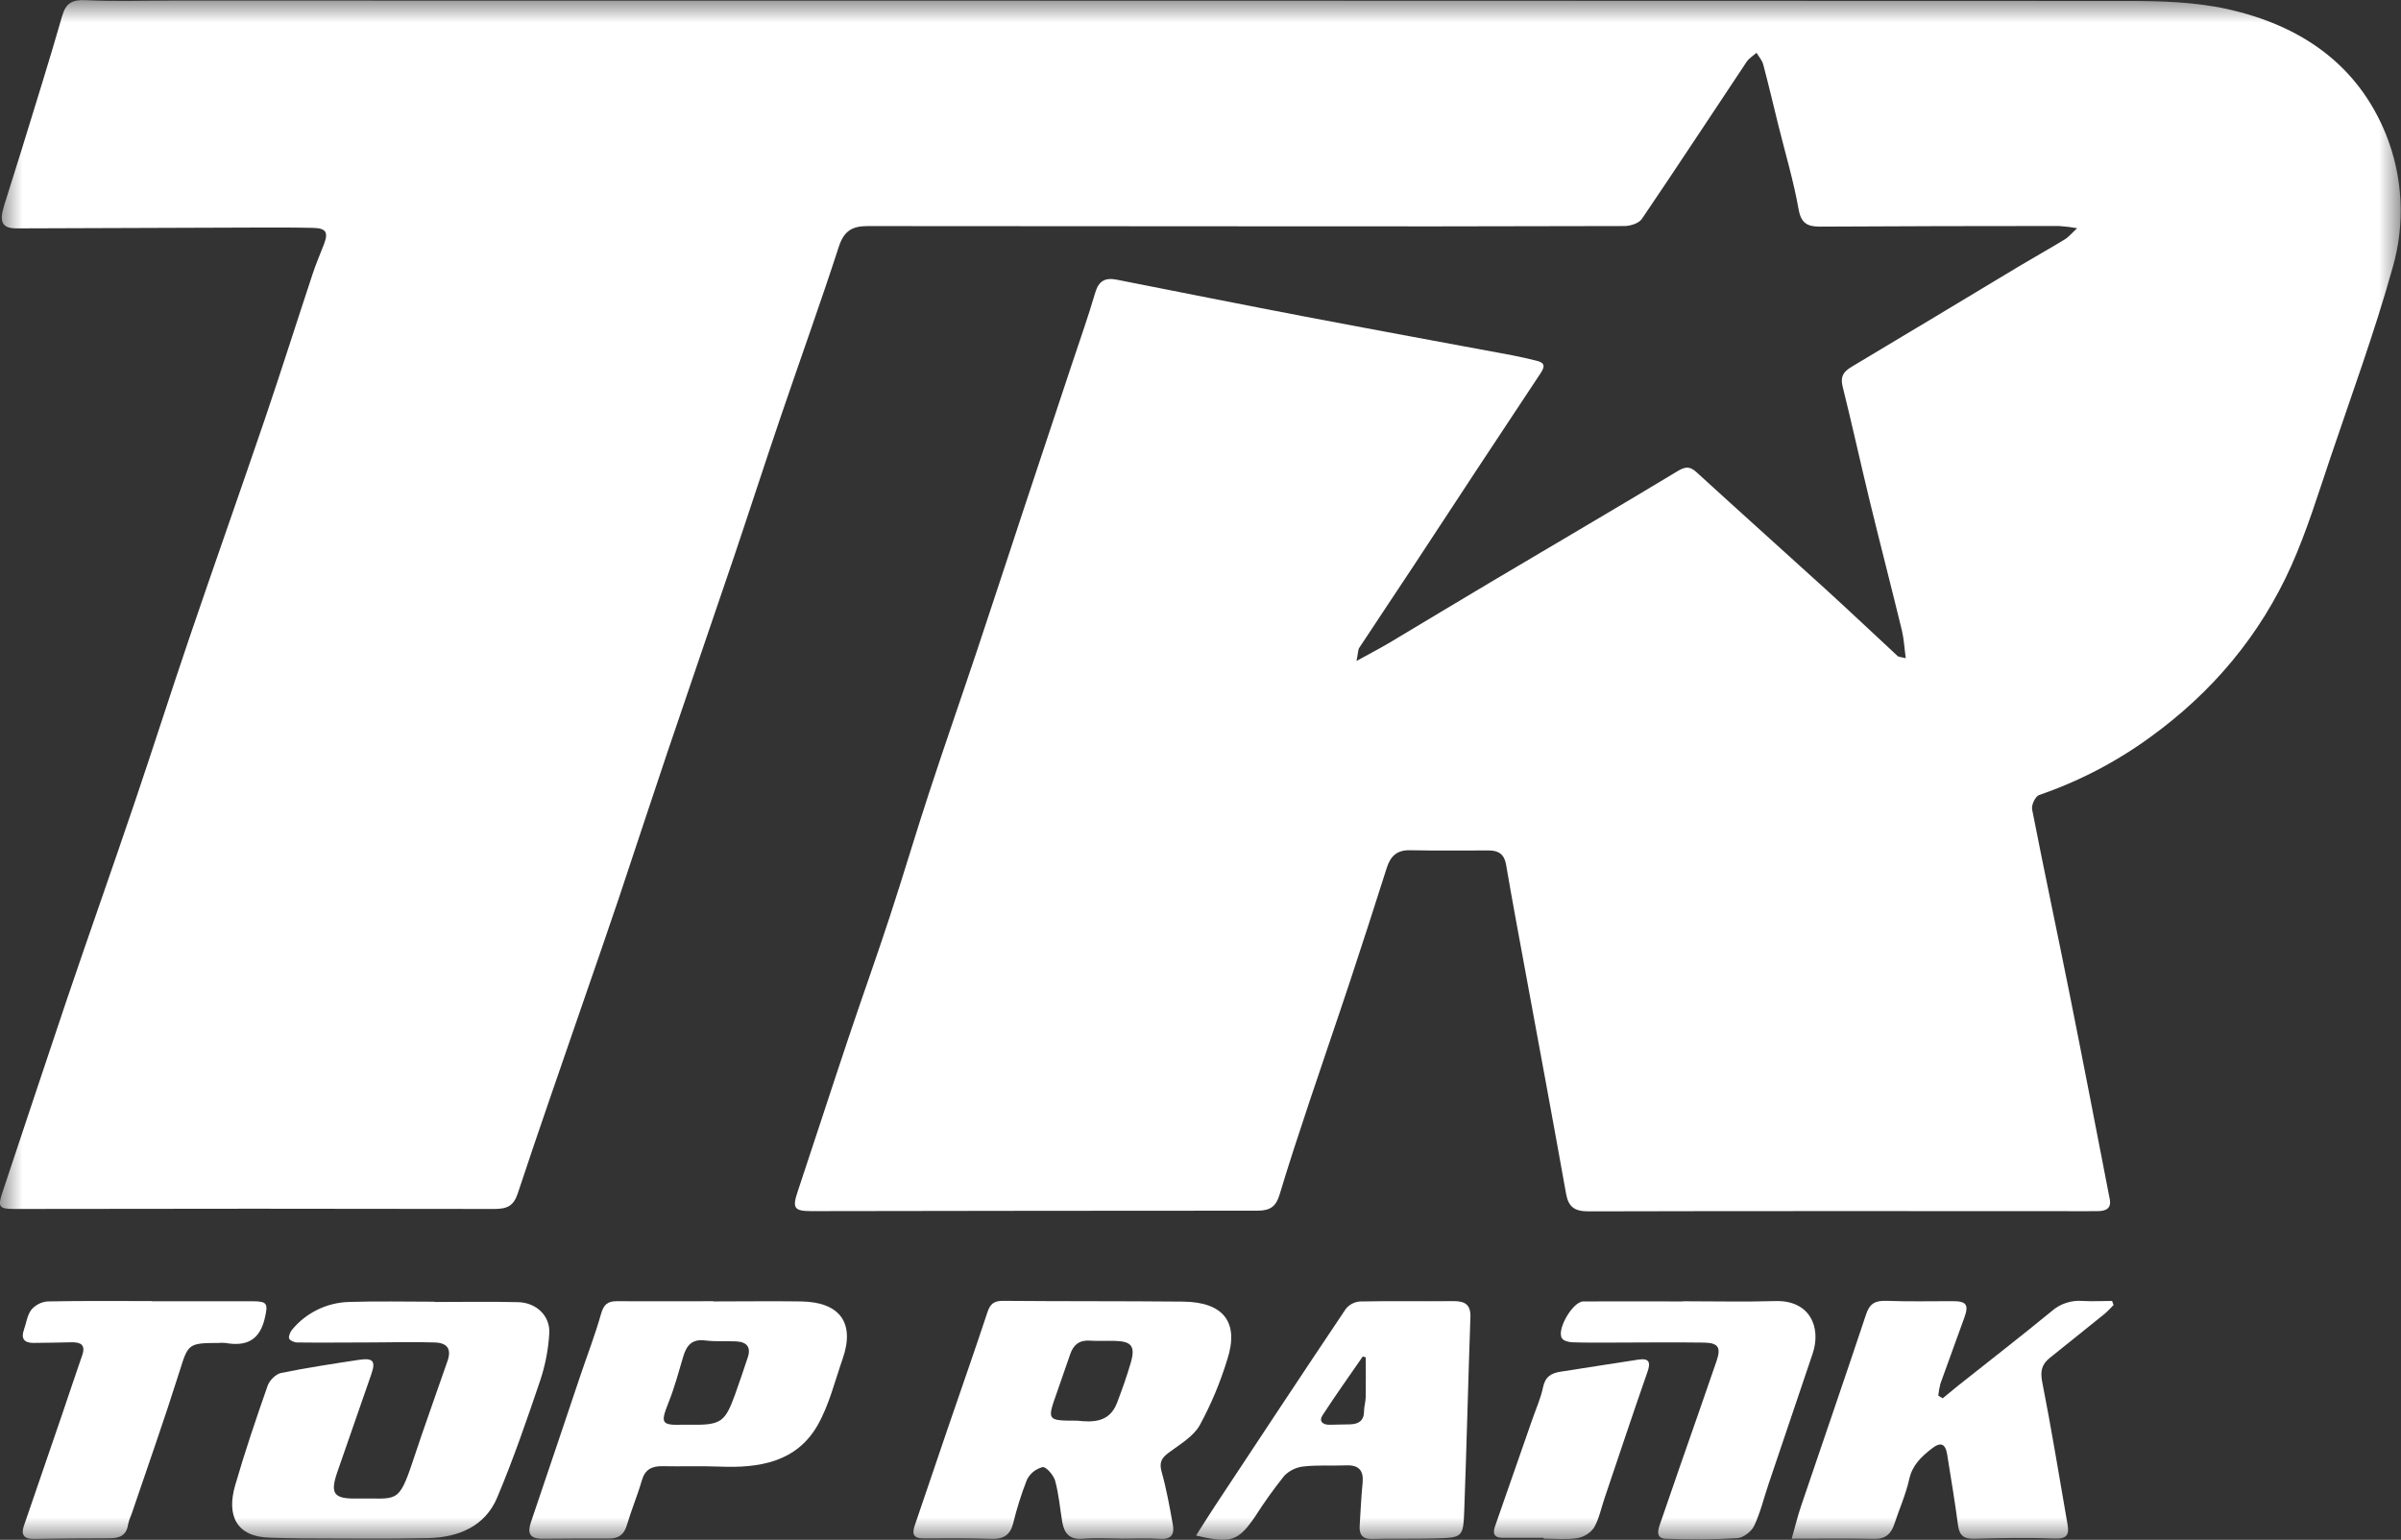 <svg width="53" height="34" viewBox="0 0 53 34" fill="none" xmlns="http://www.w3.org/2000/svg">
<rect x="0" y="0" width="53" height="34" fill="#333333" stroke="none"/>
<g clip-path="url(#clip0_4865_242)">
<mask id="mask0_4865_242" style="mask-type:luminance" maskUnits="userSpaceOnUse" x="0" y="0" width="53" height="34">
<path d="M53 0H0V34H53V0Z" fill="white"/>
</mask>
<g mask="url(#mask0_4865_242)">
<path d="M29.943 14.595C30.247 14.427 30.469 14.313 30.683 14.185C31.429 13.741 32.169 13.29 32.916 12.848C34.288 12.033 35.665 11.228 37.032 10.403C37.203 10.3 37.303 10.293 37.448 10.426C38.394 11.291 39.349 12.146 40.299 13.01C40.834 13.498 41.361 13.997 41.892 14.489C41.912 14.507 41.952 14.505 42.068 14.533C42.037 14.305 42.028 14.108 41.982 13.918C41.753 12.975 41.509 12.034 41.279 11.089C41.073 10.238 40.885 9.383 40.674 8.532C40.621 8.317 40.689 8.209 40.873 8.099C42.103 7.367 43.329 6.624 44.557 5.887C44.897 5.684 45.243 5.49 45.581 5.285C45.659 5.238 45.719 5.162 45.852 5.039C45.718 5.015 45.584 4.999 45.448 4.99C43.689 4.99 41.93 4.994 40.171 5.004C39.896 5.004 39.757 4.928 39.703 4.623C39.593 4.001 39.411 3.391 39.258 2.776C39.147 2.325 39.041 1.874 38.922 1.425C38.898 1.332 38.824 1.251 38.774 1.166C38.701 1.229 38.609 1.286 38.556 1.364C37.785 2.521 37.023 3.684 36.242 4.835C36.177 4.93 35.992 4.99 35.862 4.991C33.098 4.999 30.334 5.001 27.57 4.997C24.763 4.997 21.956 4.995 19.149 4.992C18.811 4.992 18.63 5.101 18.519 5.44C18.108 6.705 17.656 7.958 17.228 9.218C16.881 10.238 16.55 11.263 16.206 12.284C15.715 13.734 15.215 15.182 14.725 16.633C14.364 17.703 14.013 18.777 13.655 19.848C13.396 20.619 13.127 21.387 12.862 22.157C12.382 23.556 11.891 24.953 11.427 26.358C11.335 26.634 11.188 26.695 10.909 26.695C7.378 26.688 3.848 26.688 0.318 26.695C-0.02 26.695 -0.054 26.651 0.052 26.334C0.527 24.911 0.998 23.487 1.477 22.066C1.966 20.626 2.473 19.192 2.961 17.753C3.375 16.533 3.765 15.304 4.18 14.085C4.731 12.465 5.303 10.85 5.854 9.232C6.214 8.172 6.551 7.105 6.903 6.043C6.976 5.823 7.068 5.609 7.151 5.393C7.252 5.129 7.2 5.039 6.911 5.032C6.457 5.021 6.004 5.024 5.551 5.025C3.823 5.03 2.096 5.036 0.368 5.043C0.052 5.043 -0.024 4.909 0.09 4.541C0.219 4.128 0.349 3.717 0.478 3.304C0.779 2.324 1.087 1.346 1.37 0.36C1.453 0.067 1.591 -0.011 1.897 0.004C2.532 0.035 3.171 0.013 3.807 0.013C18.189 0.013 32.57 0.016 46.951 0.021C47.69 0.021 48.45 0.042 49.166 0.2C50.769 0.557 52.031 1.405 52.664 2.957C53.045 3.901 53.097 4.942 52.813 5.919C52.416 7.339 51.906 8.729 51.434 10.129C51.167 10.919 50.922 11.722 50.583 12.483C49.896 14.022 48.837 15.287 47.454 16.285C46.71 16.826 45.888 17.254 45.013 17.554C44.931 17.582 44.838 17.773 44.857 17.871C45.122 19.229 45.412 20.583 45.683 21.939C45.986 23.452 46.277 24.967 46.571 26.48C46.612 26.689 46.479 26.741 46.307 26.743C46.027 26.748 45.746 26.743 45.465 26.743C41.999 26.743 38.533 26.739 35.068 26.748C34.757 26.748 34.622 26.653 34.569 26.356C34.28 24.733 33.977 23.113 33.679 21.491C33.532 20.691 33.382 19.891 33.245 19.09C33.207 18.866 33.081 18.78 32.871 18.779C32.288 18.779 31.705 18.786 31.122 18.774C30.832 18.768 30.693 18.911 30.613 19.159C30.347 19.995 30.079 20.829 29.803 21.661C29.504 22.564 29.192 23.462 28.892 24.364C28.669 25.035 28.447 25.707 28.244 26.384C28.167 26.637 28.04 26.733 27.761 26.733C24.479 26.733 21.197 26.738 17.915 26.743C17.526 26.743 17.486 26.675 17.609 26.308C17.987 25.175 18.354 24.038 18.734 22.905C19.031 22.017 19.35 21.132 19.641 20.241C19.941 19.328 20.212 18.407 20.512 17.494C20.854 16.451 21.216 15.415 21.564 14.374C21.915 13.322 22.259 12.268 22.607 11.215C22.959 10.153 23.311 9.091 23.665 8.029C23.838 7.507 24.023 6.989 24.176 6.463C24.253 6.2 24.398 6.125 24.653 6.176C26.038 6.449 27.422 6.726 28.809 6.991C30.333 7.282 31.86 7.562 33.385 7.846C33.564 7.88 33.742 7.923 33.92 7.966C34.098 8.009 34.11 8.086 34.009 8.238C33.071 9.653 32.136 11.07 31.206 12.491C30.804 13.1 30.398 13.706 29.997 14.316C29.976 14.362 29.979 14.429 29.943 14.595Z" fill="white"/>
<path d="M24.743 33.973C24.462 33.973 24.18 33.955 23.901 33.978C23.601 34.002 23.491 33.851 23.447 33.601C23.397 33.298 23.372 32.99 23.291 32.696C23.257 32.573 23.092 32.383 23.014 32.395C22.939 32.415 22.869 32.45 22.808 32.499C22.749 32.548 22.7 32.609 22.667 32.678C22.544 32.993 22.443 33.315 22.363 33.644C22.299 33.887 22.159 33.987 21.898 33.98C21.393 33.964 20.886 33.966 20.381 33.97C20.143 33.97 20.136 33.851 20.193 33.682C20.433 32.973 20.674 32.264 20.916 31.555C21.21 30.695 21.51 29.842 21.796 28.978C21.855 28.798 21.935 28.724 22.135 28.724C23.462 28.736 24.788 28.728 26.114 28.741C27.01 28.75 27.359 29.198 27.09 30.023C26.937 30.524 26.734 31.009 26.483 31.471C26.342 31.721 26.043 31.894 25.797 32.077C25.637 32.196 25.585 32.297 25.642 32.5C25.75 32.885 25.821 33.281 25.891 33.675C25.926 33.873 25.86 33.997 25.61 33.98C25.321 33.961 25.027 33.975 24.738 33.975L24.743 33.973ZM23.778 31.37C24.125 31.408 24.491 31.411 24.657 30.978C24.769 30.683 24.876 30.385 24.963 30.083C25.065 29.724 24.976 29.616 24.605 29.608C24.423 29.604 24.239 29.615 24.057 29.603C23.825 29.587 23.695 29.696 23.625 29.899C23.526 30.189 23.425 30.476 23.325 30.763C23.111 31.369 23.111 31.369 23.778 31.37Z" fill="white"/>
<path d="M9.591 28.749C10.207 28.749 10.822 28.738 11.437 28.753C11.835 28.762 12.146 29.052 12.125 29.438C12.105 29.794 12.037 30.145 11.924 30.484C11.63 31.351 11.332 32.221 10.976 33.065C10.71 33.7 10.125 33.947 9.457 33.963C8.531 33.984 7.603 33.97 6.677 33.969C6.44 33.969 6.203 33.96 5.964 33.954C5.208 33.937 5 33.457 5.191 32.798C5.405 32.057 5.653 31.326 5.908 30.598C5.948 30.482 6.085 30.344 6.199 30.318C6.769 30.201 7.345 30.115 7.92 30.027C8.24 29.979 8.297 30.054 8.195 30.349C7.945 31.067 7.696 31.786 7.446 32.505C7.283 32.977 7.364 33.099 7.873 33.089C8.756 33.072 8.789 33.241 9.113 32.264C9.358 31.521 9.626 30.786 9.881 30.044C9.966 29.794 9.881 29.652 9.597 29.643C9.091 29.626 8.583 29.643 8.076 29.643C7.569 29.643 7.065 29.65 6.56 29.643C6.495 29.643 6.396 29.598 6.381 29.553C6.367 29.508 6.406 29.412 6.446 29.363C6.599 29.176 6.791 29.025 7.009 28.919C7.228 28.812 7.467 28.754 7.711 28.748C8.337 28.728 8.963 28.743 9.589 28.743L9.591 28.749Z" fill="white"/>
<path d="M42.884 30.876C42.993 30.787 43.101 30.696 43.208 30.609C43.903 30.057 44.605 29.513 45.291 28.95C45.382 28.869 45.49 28.808 45.607 28.77C45.724 28.731 45.847 28.716 45.97 28.726C46.186 28.739 46.405 28.726 46.622 28.726L46.655 28.816C46.597 28.88 46.536 28.941 46.472 28.999C46.065 29.329 45.656 29.655 45.248 29.983C45.074 30.122 45.033 30.273 45.079 30.508C45.285 31.555 45.456 32.608 45.639 33.66C45.677 33.877 45.635 33.984 45.358 33.973C44.766 33.95 44.172 33.961 43.58 33.977C43.347 33.984 43.252 33.904 43.222 33.68C43.153 33.157 43.065 32.636 42.982 32.115C42.943 31.873 42.835 31.833 42.64 31.988C42.412 32.166 42.213 32.351 42.145 32.66C42.07 32.998 41.925 33.321 41.816 33.652C41.746 33.867 41.622 33.986 41.372 33.98C40.793 33.968 40.213 33.976 39.55 33.976C39.628 33.703 39.684 33.468 39.761 33.243C40.238 31.834 40.725 30.428 41.194 29.017C41.274 28.777 41.403 28.715 41.645 28.724C42.13 28.742 42.616 28.731 43.102 28.731C43.406 28.731 43.465 28.807 43.361 29.095C43.188 29.582 43.006 30.065 42.833 30.553C42.81 30.641 42.794 30.73 42.786 30.819L42.884 30.876Z" fill="white"/>
<path d="M15.745 28.737C16.393 28.737 17.041 28.728 17.689 28.737C18.546 28.753 18.876 29.216 18.6 30.006C18.427 30.502 18.302 31.029 18.043 31.479C17.575 32.289 16.754 32.42 15.882 32.384C15.462 32.367 15.04 32.384 14.622 32.375C14.389 32.371 14.239 32.447 14.169 32.686C14.073 33.019 13.937 33.34 13.839 33.672C13.779 33.879 13.663 33.972 13.45 33.972C12.955 33.972 12.46 33.972 11.965 33.977C11.683 33.977 11.641 33.844 11.721 33.608C12.085 32.538 12.443 31.466 12.804 30.396C12.959 29.935 13.135 29.481 13.267 29.014C13.324 28.813 13.406 28.73 13.615 28.732C14.327 28.737 15.04 28.732 15.753 28.732L15.745 28.737ZM15.221 31.46C15.915 31.469 16.003 31.411 16.23 30.78C16.326 30.513 16.416 30.244 16.506 29.974C16.584 29.743 16.482 29.63 16.247 29.619C16.012 29.609 15.793 29.627 15.57 29.599C15.28 29.561 15.158 29.703 15.085 29.945C14.983 30.287 14.891 30.635 14.758 30.967C14.574 31.43 14.594 31.475 15.091 31.459C15.135 31.46 15.178 31.46 15.221 31.46Z" fill="white"/>
<path d="M26.402 33.906C26.557 33.662 26.688 33.453 26.823 33.248C27.781 31.798 28.738 30.347 29.706 28.904C29.743 28.856 29.791 28.817 29.845 28.788C29.898 28.76 29.958 28.742 30.019 28.738C30.709 28.723 31.399 28.738 32.092 28.73C32.347 28.73 32.467 28.816 32.458 29.084C32.408 30.508 32.375 31.932 32.322 33.356C32.3 33.949 32.283 33.954 31.674 33.97C31.211 33.982 30.747 33.97 30.284 33.982C30.059 33.987 30.002 33.871 30.014 33.685C30.033 33.368 30.048 33.051 30.079 32.737C30.103 32.467 29.992 32.344 29.71 32.357C29.399 32.369 29.084 32.346 28.775 32.381C28.613 32.398 28.463 32.471 28.35 32.586C28.118 32.876 27.902 33.178 27.703 33.491C27.332 34.03 27.175 34.09 26.402 33.906ZM30.148 29.973L30.083 29.951C29.786 30.382 29.481 30.808 29.196 31.248C29.107 31.384 29.196 31.464 29.356 31.46C29.516 31.456 29.656 31.456 29.805 31.451C29.994 31.445 30.109 31.368 30.11 31.163C30.11 31.058 30.145 30.954 30.147 30.846C30.152 30.555 30.148 30.264 30.148 29.971V29.973Z" fill="white"/>
<path d="M3.35 28.733C4.095 28.733 4.84 28.733 5.584 28.733C5.908 28.733 5.913 28.796 5.85 29.087C5.741 29.583 5.453 29.738 4.976 29.654C4.922 29.649 4.868 29.649 4.814 29.654C4.147 29.654 4.152 29.682 3.959 30.294C3.629 31.342 3.262 32.379 2.909 33.419C2.875 33.497 2.847 33.577 2.828 33.659C2.794 33.896 2.649 33.968 2.421 33.967C1.86 33.967 1.299 33.972 0.737 33.981C0.52 33.984 0.464 33.877 0.525 33.699C0.804 32.879 1.089 32.062 1.367 31.244C1.518 30.804 1.662 30.363 1.815 29.924C1.894 29.697 1.783 29.635 1.579 29.639C1.299 29.644 1.019 29.652 0.737 29.653C0.538 29.653 0.459 29.561 0.527 29.367C0.58 29.218 0.599 29.045 0.69 28.923C0.734 28.871 0.788 28.827 0.849 28.795C0.91 28.763 0.977 28.744 1.046 28.737C1.811 28.721 2.578 28.729 3.345 28.729L3.35 28.733Z" fill="white"/>
<path d="M37.153 28.733C37.832 28.733 38.513 28.749 39.191 28.729C39.944 28.707 40.21 29.3 40.013 29.888C39.689 30.848 39.365 31.806 39.041 32.765C38.936 33.074 38.86 33.399 38.722 33.691C38.663 33.815 38.485 33.955 38.354 33.964C37.829 33.997 37.3 33.996 36.774 33.978C36.533 33.97 36.603 33.773 36.648 33.64C36.931 32.81 37.222 31.983 37.51 31.155C37.639 30.786 37.767 30.418 37.893 30.048C37.993 29.755 37.931 29.651 37.613 29.646C36.923 29.635 36.233 29.646 35.54 29.646C35.261 29.646 34.981 29.649 34.703 29.639C34.626 29.635 34.519 29.608 34.481 29.554C34.351 29.371 34.715 28.739 34.95 28.737C35.683 28.733 36.416 28.737 37.152 28.737L37.153 28.733Z" fill="white"/>
<path d="M34.073 33.957C33.772 33.957 33.471 33.957 33.17 33.957C32.984 33.957 32.946 33.863 32.999 33.71C33.276 32.914 33.553 32.119 33.831 31.323C33.911 31.095 34.012 30.871 34.06 30.636C34.108 30.401 34.24 30.319 34.453 30.288C35.025 30.201 35.597 30.106 36.171 30.021C36.399 29.987 36.444 30.076 36.365 30.297C36.041 31.224 35.733 32.154 35.419 33.082C35.344 33.302 35.299 33.538 35.185 33.735C35.142 33.795 35.086 33.847 35.023 33.886C34.959 33.925 34.888 33.952 34.814 33.965C34.572 34.001 34.32 33.975 34.072 33.975L34.073 33.957Z" fill="white"/>
</g>
</g>
<defs>
<clipPath id="clip0_4865_242">
<rect width="53" height="34" fill="white"/>
</clipPath>
</defs>
</svg>
